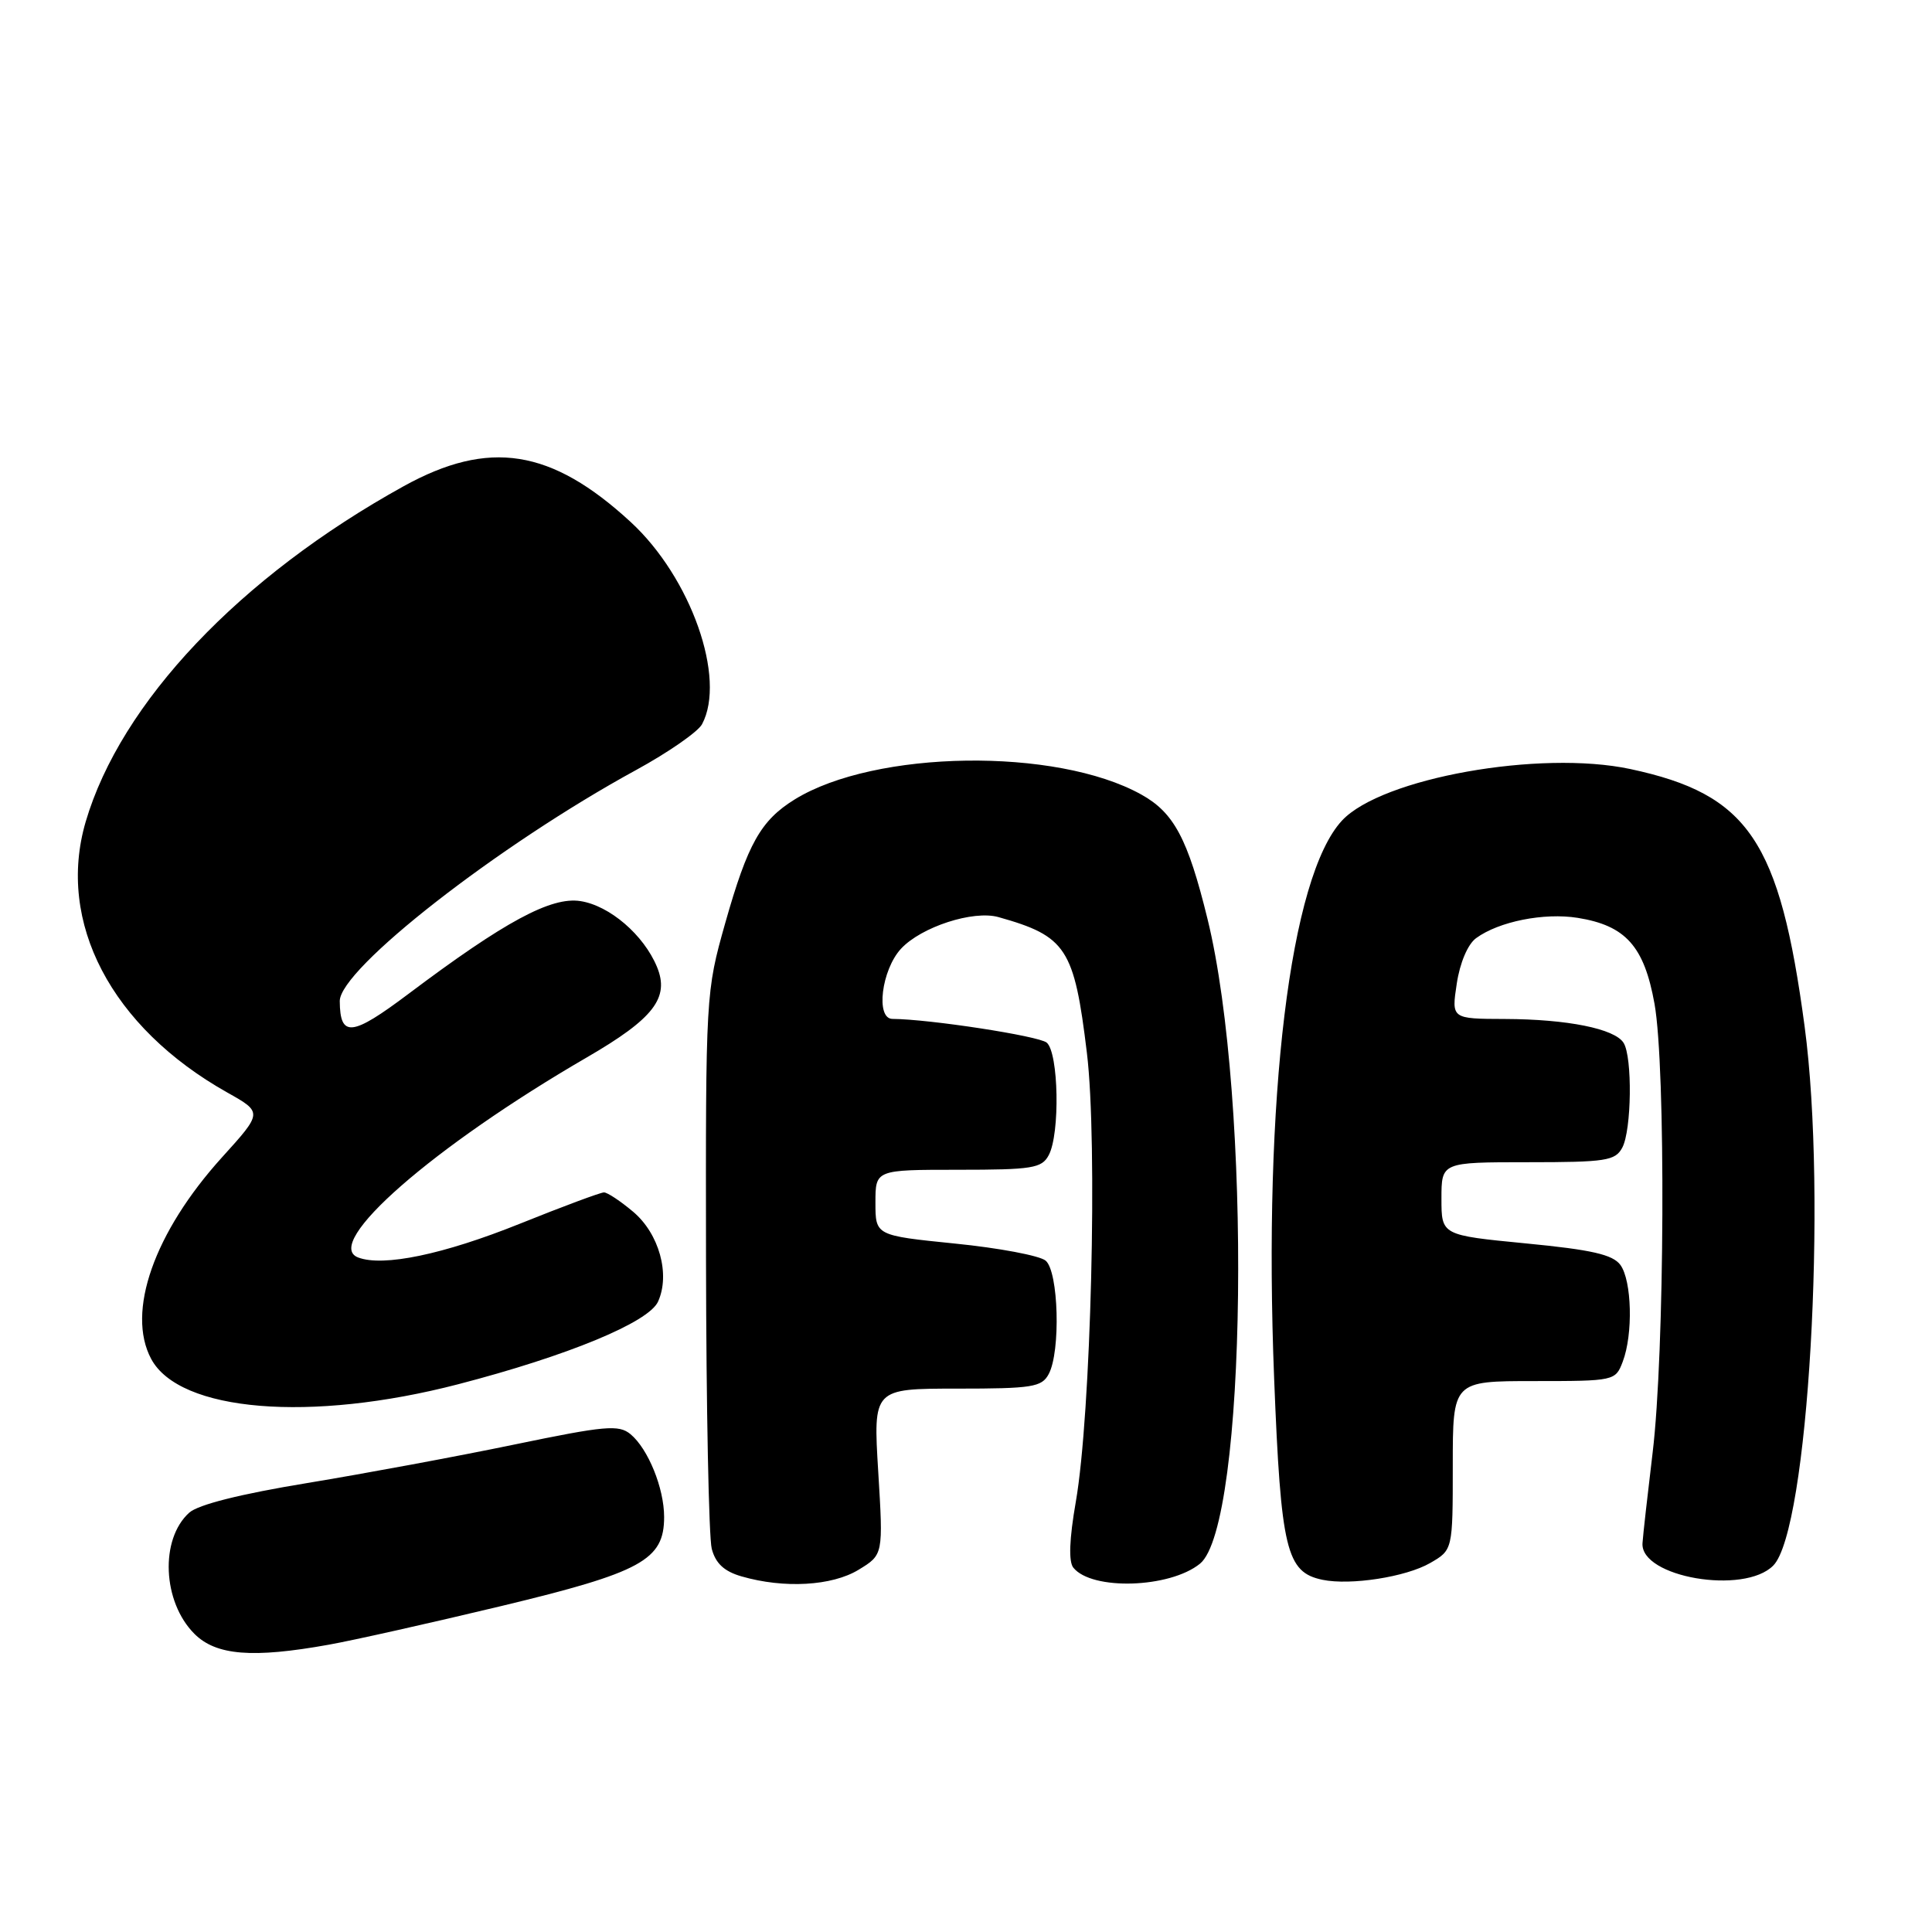 <?xml version="1.0" encoding="UTF-8" standalone="no"?>
<!DOCTYPE svg PUBLIC "-//W3C//DTD SVG 1.1//EN" "http://www.w3.org/Graphics/SVG/1.1/DTD/svg11.dtd" >
<svg xmlns="http://www.w3.org/2000/svg" xmlns:xlink="http://www.w3.org/1999/xlink" version="1.1" viewBox="0 0 256 256">
 <g >
 <path fill="currentColor"
d=" M 43.57 217.93 C 46.83 217.35 57.12 215.04 66.42 212.81 C 85.02 208.34 88.00 206.71 88.00 201.01 C 88.00 197.19 85.88 191.98 83.55 190.04 C 81.99 188.75 80.21 188.91 68.15 191.41 C 60.64 192.97 48.29 195.26 40.71 196.51 C 31.88 197.96 26.25 199.37 25.07 200.44 C 21.17 203.96 21.53 212.26 25.76 216.49 C 28.63 219.36 33.46 219.75 43.57 217.93 Z  M 113.77 208.00 C 117.04 206.01 117.04 206.01 116.37 195.00 C 115.70 184.00 115.70 184.00 126.81 184.00 C 136.78 184.00 138.04 183.80 138.96 182.07 C 140.56 179.08 140.27 168.47 138.55 167.04 C 137.76 166.38 132.36 165.36 126.55 164.78 C 116.00 163.71 116.00 163.71 116.00 159.35 C 116.00 155.00 116.00 155.00 126.96 155.00 C 136.78 155.00 138.04 154.80 138.96 153.07 C 140.48 150.24 140.28 139.47 138.69 138.15 C 137.62 137.27 123.15 135.04 118.25 135.01 C 116.00 134.99 116.80 128.51 119.39 125.71 C 122.07 122.82 128.96 120.58 132.30 121.52 C 141.30 124.05 142.34 125.64 144.02 139.52 C 145.46 151.37 144.57 187.42 142.55 199.00 C 141.69 203.93 141.58 206.92 142.22 207.72 C 144.66 210.77 154.99 210.45 159.00 207.20 C 165.23 202.16 165.89 145.73 160.00 121.76 C 157.39 111.12 155.55 107.67 151.21 105.27 C 139.95 99.01 115.94 99.36 105.30 105.93 C 100.81 108.71 99.08 111.78 96.10 122.30 C 93.52 131.45 93.50 131.70 93.55 167.00 C 93.58 186.53 93.92 203.73 94.31 205.22 C 94.82 207.16 95.96 208.22 98.26 208.88 C 103.89 210.51 110.25 210.15 113.77 208.00 Z  M 189.50 207.11 C 192.50 205.38 192.50 205.38 192.50 194.19 C 192.50 183.00 192.50 183.00 203.27 183.00 C 213.92 183.00 214.06 182.97 215.02 180.43 C 216.41 176.79 216.23 169.70 214.71 167.61 C 213.70 166.24 210.92 165.60 202.21 164.76 C 191.00 163.67 191.00 163.67 191.00 158.83 C 191.00 154.00 191.00 154.00 202.46 154.00 C 212.78 154.00 214.03 153.81 214.96 152.07 C 216.20 149.75 216.32 140.05 215.13 138.18 C 213.95 136.31 207.69 135.05 199.41 135.02 C 192.32 135.00 192.32 135.00 193.03 130.33 C 193.44 127.59 194.49 125.11 195.59 124.31 C 198.61 122.10 204.59 120.91 209.05 121.62 C 215.41 122.64 217.86 125.38 219.23 133.00 C 220.74 141.37 220.58 179.33 218.98 192.50 C 218.32 198.00 217.71 203.38 217.64 204.47 C 217.32 208.99 231.11 211.36 234.97 207.44 C 239.59 202.76 242.15 158.62 239.12 136.00 C 235.82 111.35 231.68 105.25 216.02 101.90 C 204.05 99.35 183.09 103.09 177.83 108.72 C 170.94 116.11 167.36 145.51 168.83 182.67 C 169.73 205.39 170.44 208.33 175.23 209.33 C 178.95 210.10 186.29 208.96 189.50 207.11 Z  M 60.71 183.42 C 75.23 179.65 85.94 175.22 87.19 172.48 C 88.84 168.87 87.34 163.46 83.89 160.56 C 82.22 159.15 80.48 158.00 80.03 158.00 C 79.58 158.00 74.55 159.87 68.86 162.16 C 58.76 166.22 50.76 167.89 47.45 166.62 C 42.68 164.79 57.39 151.93 77.76 140.11 C 86.62 134.97 88.75 132.22 87.05 128.11 C 85.29 123.87 80.78 120.00 76.91 119.40 C 73.02 118.79 66.86 122.12 54.13 131.69 C 46.60 137.35 45.06 137.51 45.02 132.66 C 44.98 128.42 65.99 112.02 84.27 102.04 C 88.54 99.71 92.48 96.97 93.02 95.97 C 96.27 89.90 91.56 76.53 83.57 69.17 C 73.05 59.48 64.80 58.17 53.48 64.43 C 31.79 76.42 15.99 93.10 11.35 108.90 C 7.46 122.20 14.74 136.12 30.11 144.76 C 34.81 147.40 34.81 147.40 29.41 153.36 C 20.42 163.30 16.71 173.85 20.03 180.06 C 23.78 187.07 41.14 188.50 60.71 183.42 Z "/>
</g>
</svg>